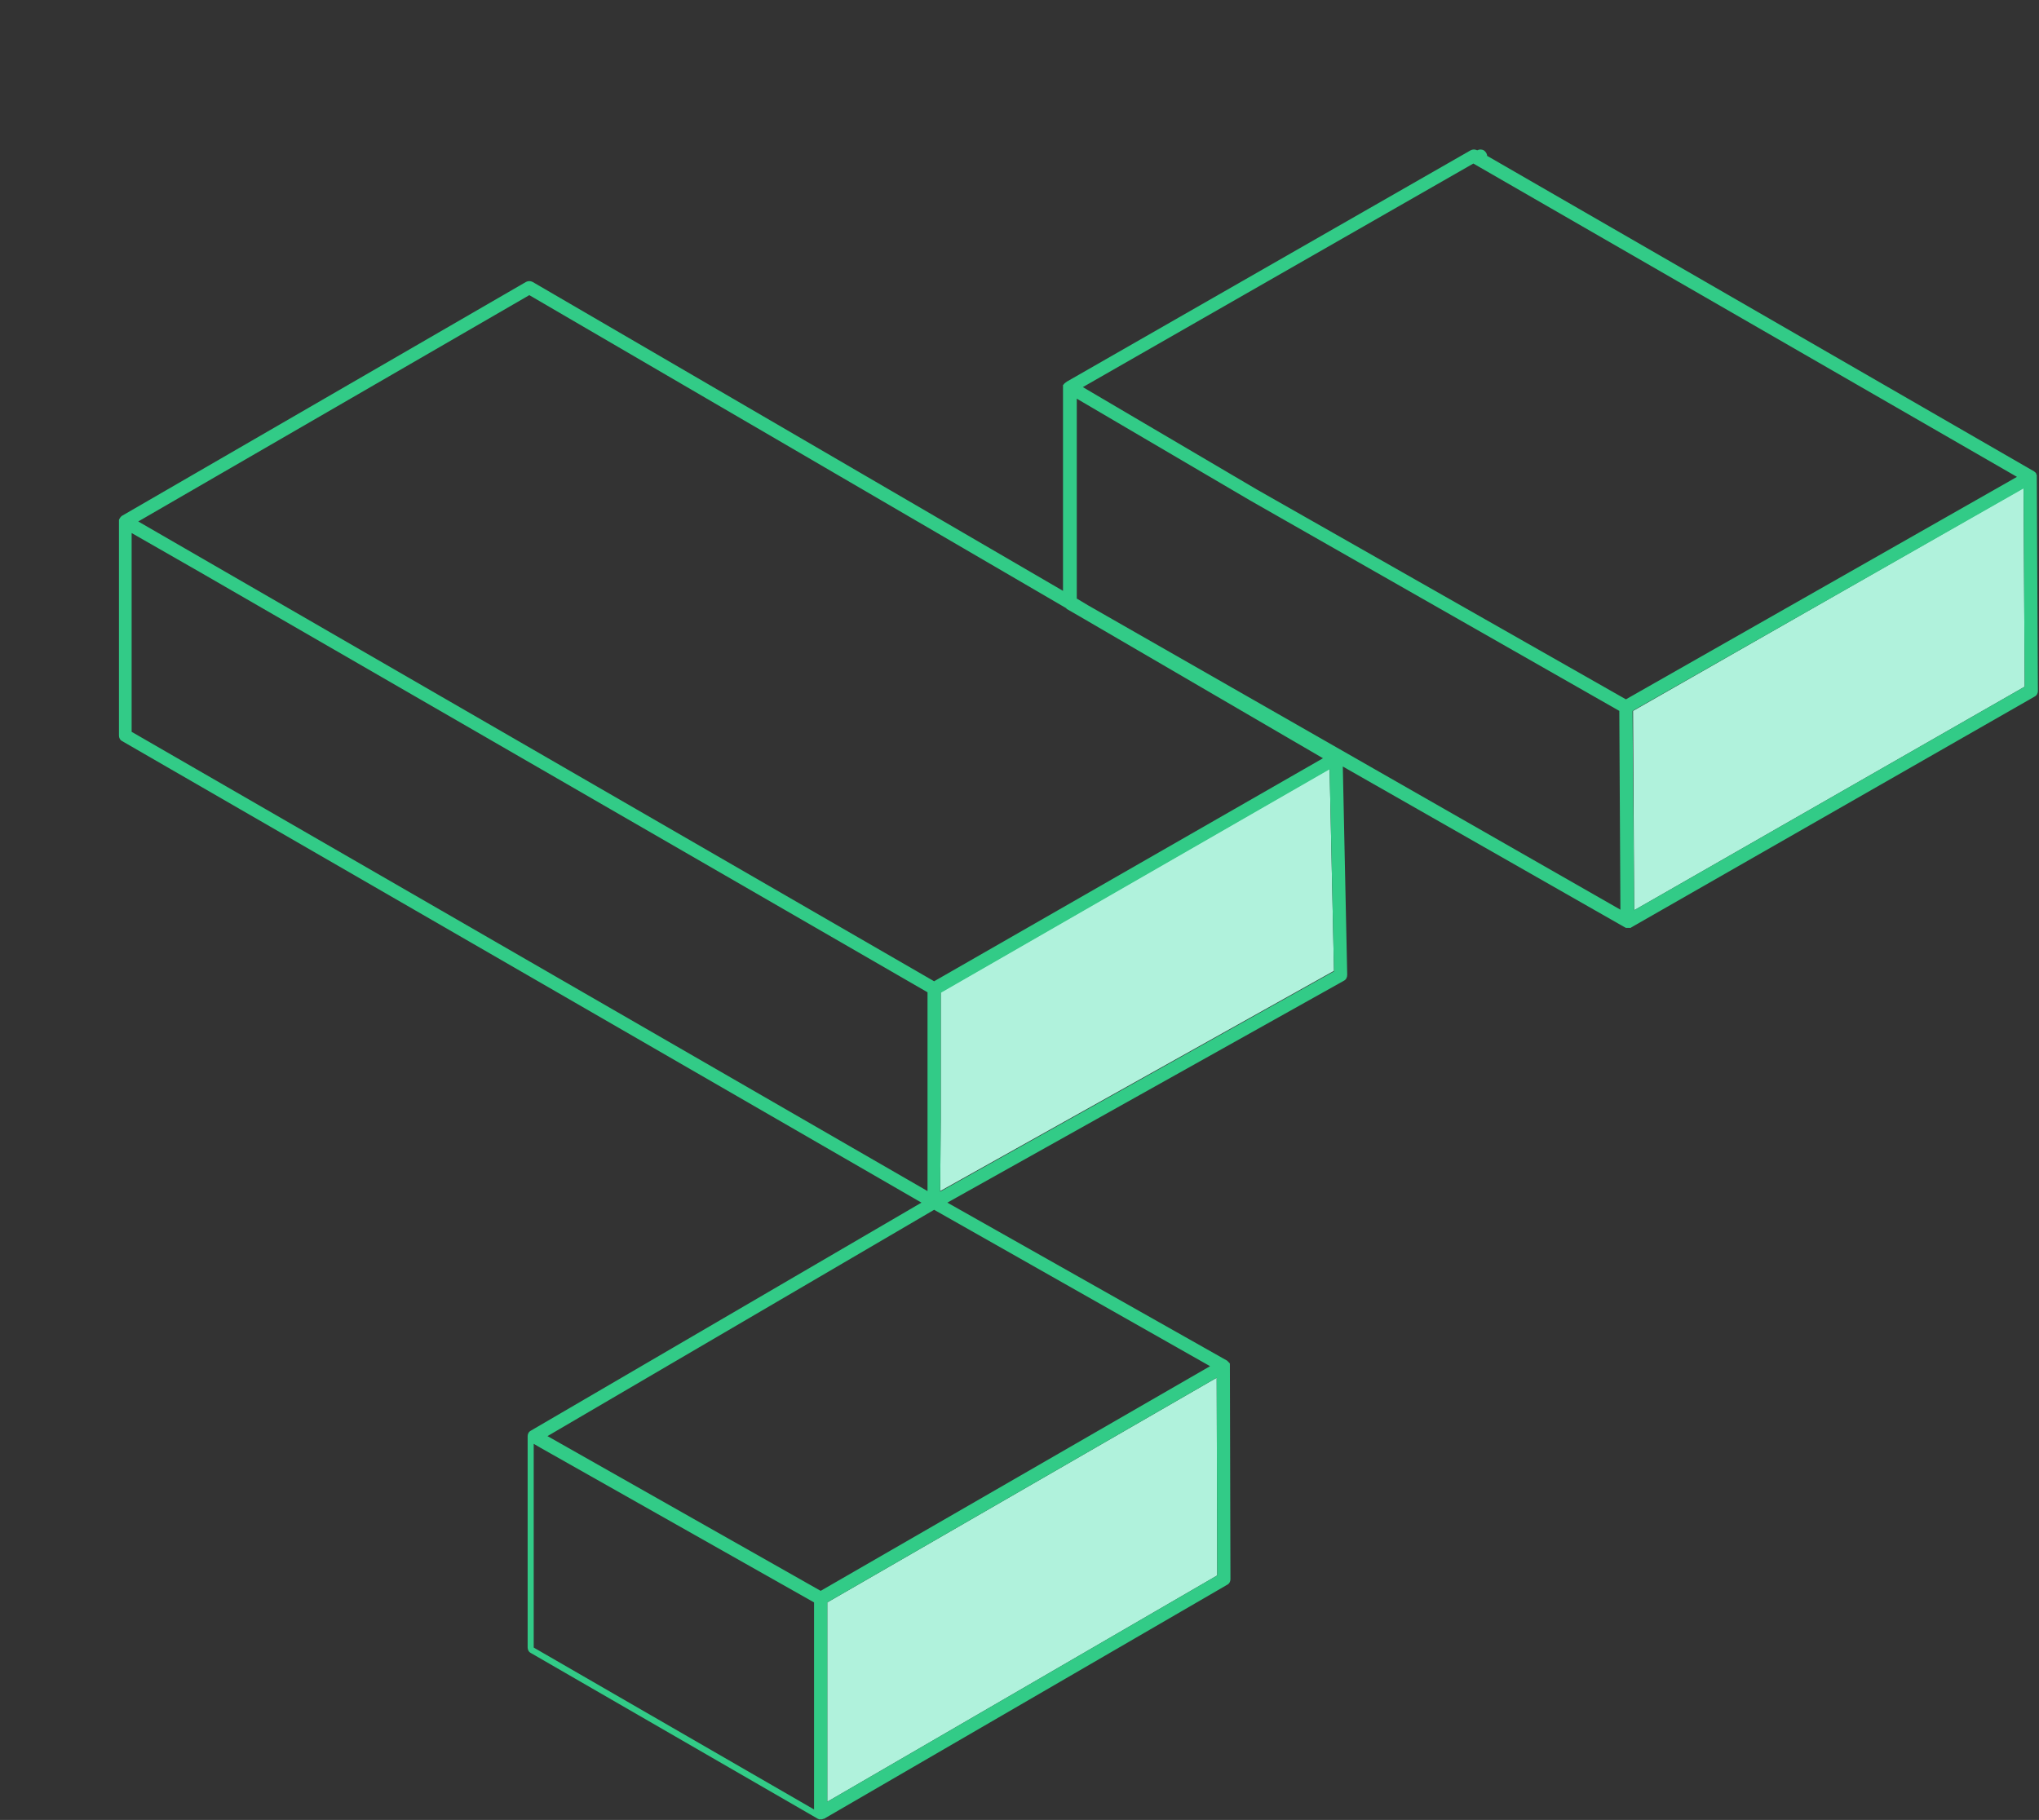 <?xml version="1.0" encoding="utf-8"?>
<!-- Generator: Adobe Illustrator 25.2.1, SVG Export Plug-In . SVG Version: 6.00 Build 0)  -->
<svg version="1.1" xmlns="http://www.w3.org/2000/svg" xmlns:xlink="http://www.w3.org/1999/xlink" x="0px" y="0px"
	 viewBox="0 0 370.2 330.5" enable-background="new 0 0 370.2 330.5" xml:space="preserve">
<rect x="0" y="0" width="370.2" height="330.5" fill="#333333" stroke="none"/>
<g id="Grid" display="none" opacity="0.25">
	<g display="inline">
		<defs>
			<rect id="SVGID_1_" x="-212.7" y="-76.8" width="799" height="800"/>
		</defs>
		<clipPath id="SVGID_2_">
			<use xlink:href="#SVGID_1_"  overflow="visible"/>
		</clipPath>
		<g clip-path="url(#SVGID_2_)">
			
				<line fill="none" stroke="#000000" stroke-width="0.25" stroke-miterlimit="10" x1="-1162.2" y1="-969.3" x2="-1162.2" y2="1614.7"/>
			
				<line fill="none" stroke="#000000" stroke-width="0.25" stroke-miterlimit="10" x1="-1112.2" y1="-969.3" x2="-1112.2" y2="1614.7"/>
			
				<line fill="none" stroke="#000000" stroke-width="0.25" stroke-miterlimit="10" x1="-1062.2" y1="-969.3" x2="-1062.2" y2="1614.7"/>
			
				<line fill="none" stroke="#000000" stroke-width="0.25" stroke-miterlimit="10" x1="-1012.2" y1="-969.3" x2="-1012.2" y2="1614.7"/>
			
				<line fill="none" stroke="#000000" stroke-width="0.25" stroke-miterlimit="10" x1="-962.2" y1="-969.3" x2="-962.2" y2="1614.7"/>
			
				<line fill="none" stroke="#000000" stroke-width="0.25" stroke-miterlimit="10" x1="-912.2" y1="-969.3" x2="-912.2" y2="1614.7"/>
			
				<line fill="none" stroke="#000000" stroke-width="0.25" stroke-miterlimit="10" x1="-862.2" y1="-969.3" x2="-862.2" y2="1614.7"/>
			
				<line fill="none" stroke="#000000" stroke-width="0.25" stroke-miterlimit="10" x1="-812.2" y1="-969.3" x2="-812.2" y2="1614.7"/>
			
				<line fill="none" stroke="#000000" stroke-width="0.25" stroke-miterlimit="10" x1="-762.2" y1="-969.3" x2="-762.2" y2="1614.7"/>
			
				<line fill="none" stroke="#000000" stroke-width="0.25" stroke-miterlimit="10" x1="-712.2" y1="-969.3" x2="-712.2" y2="1614.7"/>
			
				<line fill="none" stroke="#000000" stroke-width="0.25" stroke-miterlimit="10" x1="-662.2" y1="-969.3" x2="-662.2" y2="1614.7"/>
			
				<line fill="none" stroke="#000000" stroke-width="0.25" stroke-miterlimit="10" x1="-612.2" y1="-969.3" x2="-612.2" y2="1614.7"/>
			
				<line fill="none" stroke="#000000" stroke-width="0.25" stroke-miterlimit="10" x1="-562.2" y1="-969.3" x2="-562.2" y2="1614.7"/>
			
				<line fill="none" stroke="#000000" stroke-width="0.25" stroke-miterlimit="10" x1="-512.2" y1="-969.3" x2="-512.2" y2="1614.7"/>
			
				<line fill="none" stroke="#000000" stroke-width="0.25" stroke-miterlimit="10" x1="-462.2" y1="-969.3" x2="-462.2" y2="1614.7"/>
			
				<line fill="none" stroke="#000000" stroke-width="0.25" stroke-miterlimit="10" x1="-412.2" y1="-969.3" x2="-412.2" y2="1614.7"/>
			
				<line fill="none" stroke="#000000" stroke-width="0.25" stroke-miterlimit="10" x1="-362.2" y1="-969.3" x2="-362.2" y2="1614.7"/>
			
				<line fill="none" stroke="#000000" stroke-width="0.25" stroke-miterlimit="10" x1="-312.2" y1="-969.3" x2="-312.2" y2="1614.7"/>
			
				<line fill="none" stroke="#000000" stroke-width="0.25" stroke-miterlimit="10" x1="-262.2" y1="-969.3" x2="-262.2" y2="1614.7"/>
			
				<line fill="none" stroke="#000000" stroke-width="0.25" stroke-miterlimit="10" x1="-212.2" y1="-969.3" x2="-212.2" y2="1614.7"/>
			
				<line fill="none" stroke="#000000" stroke-width="0.25" stroke-miterlimit="10" x1="-162.2" y1="-969.3" x2="-162.2" y2="1614.7"/>
			
				<line fill="none" stroke="#000000" stroke-width="0.25" stroke-miterlimit="10" x1="-112.2" y1="-969.3" x2="-112.2" y2="1614.7"/>
			<line fill="none" stroke="#000000" stroke-width="0.25" stroke-miterlimit="10" x1="-62.2" y1="-969.3" x2="-62.2" y2="1614.7"/>
			<line fill="none" stroke="#000000" stroke-width="0.25" stroke-miterlimit="10" x1="-12.2" y1="-969.3" x2="-12.2" y2="1614.7"/>
			<line fill="none" stroke="#000000" stroke-width="0.25" stroke-miterlimit="10" x1="37.8" y1="-969.3" x2="37.8" y2="1614.7"/>
			<line fill="none" stroke="#000000" stroke-width="0.25" stroke-miterlimit="10" x1="87.8" y1="-969.3" x2="87.8" y2="1614.7"/>
			<line fill="none" stroke="#000000" stroke-width="0.25" stroke-miterlimit="10" x1="137.8" y1="-969.3" x2="137.8" y2="1614.7"/>
			<line fill="none" stroke="#000000" stroke-width="0.25" stroke-miterlimit="10" x1="187.8" y1="-969.3" x2="187.8" y2="1614.7"/>
			<line fill="none" stroke="#000000" stroke-width="0.25" stroke-miterlimit="10" x1="237.8" y1="-969.3" x2="237.8" y2="1614.7"/>
			<line fill="none" stroke="#000000" stroke-width="0.25" stroke-miterlimit="10" x1="287.8" y1="-969.3" x2="287.8" y2="1614.7"/>
			<line fill="none" stroke="#000000" stroke-width="0.25" stroke-miterlimit="10" x1="337.8" y1="-969.3" x2="337.8" y2="1614.7"/>
			<line fill="none" stroke="#000000" stroke-width="0.25" stroke-miterlimit="10" x1="387.8" y1="-969.3" x2="387.8" y2="1614.7"/>
			<line fill="none" stroke="#000000" stroke-width="0.25" stroke-miterlimit="10" x1="437.8" y1="-969.3" x2="437.8" y2="1614.7"/>
			<line fill="none" stroke="#000000" stroke-width="0.25" stroke-miterlimit="10" x1="487.8" y1="-969.3" x2="487.8" y2="1614.7"/>
			<line fill="none" stroke="#000000" stroke-width="0.25" stroke-miterlimit="10" x1="537.8" y1="-969.3" x2="537.8" y2="1614.7"/>
			<line fill="none" stroke="#000000" stroke-width="0.25" stroke-miterlimit="10" x1="587.8" y1="-969.3" x2="587.8" y2="1614.7"/>
			<line fill="none" stroke="#000000" stroke-width="0.25" stroke-miterlimit="10" x1="637.8" y1="-969.3" x2="637.8" y2="1614.7"/>
			<line fill="none" stroke="#000000" stroke-width="0.25" stroke-miterlimit="10" x1="687.8" y1="-969.3" x2="687.8" y2="1614.7"/>
			<line fill="none" stroke="#000000" stroke-width="0.25" stroke-miterlimit="10" x1="737.8" y1="-969.3" x2="737.8" y2="1614.7"/>
			<line fill="none" stroke="#000000" stroke-width="0.25" stroke-miterlimit="10" x1="787.8" y1="-969.3" x2="787.8" y2="1614.7"/>
			<line fill="none" stroke="#000000" stroke-width="0.25" stroke-miterlimit="10" x1="837.8" y1="-969.3" x2="837.8" y2="1614.7"/>
			<line fill="none" stroke="#000000" stroke-width="0.25" stroke-miterlimit="10" x1="887.8" y1="-969.3" x2="887.8" y2="1614.7"/>
			<line fill="none" stroke="#000000" stroke-width="0.25" stroke-miterlimit="10" x1="937.8" y1="-969.3" x2="937.8" y2="1614.7"/>
			<line fill="none" stroke="#000000" stroke-width="0.25" stroke-miterlimit="10" x1="987.8" y1="-969.3" x2="987.8" y2="1614.7"/>
			
				<line fill="none" stroke="#000000" stroke-width="0.25" stroke-miterlimit="10" x1="1037.8" y1="-969.3" x2="1037.8" y2="1614.7"/>
			
				<line fill="none" stroke="#000000" stroke-width="0.25" stroke-miterlimit="10" x1="1087.8" y1="-969.3" x2="1087.8" y2="1614.7"/>
			
				<line fill="none" stroke="#000000" stroke-width="0.25" stroke-miterlimit="10" x1="1137.8" y1="-969.3" x2="1137.8" y2="1614.7"/>
			
				<line fill="none" stroke="#000000" stroke-width="0.25" stroke-miterlimit="10" x1="1187.8" y1="-969.3" x2="1187.8" y2="1614.7"/>
			
				<line fill="none" stroke="#000000" stroke-width="0.25" stroke-miterlimit="10" x1="1237.8" y1="-969.3" x2="1237.8" y2="1614.7"/>
			
				<line fill="none" stroke="#000000" stroke-width="0.25" stroke-miterlimit="10" x1="1287.8" y1="-969.3" x2="1287.8" y2="1614.7"/>
			
				<line fill="none" stroke="#000000" stroke-width="0.25" stroke-miterlimit="10" x1="1337.8" y1="-969.3" x2="1337.8" y2="1614.7"/>
			
				<line fill="none" stroke="#000000" stroke-width="0.25" stroke-miterlimit="10" x1="1387.8" y1="-969.3" x2="1387.8" y2="1614.7"/>
			
				<line fill="none" stroke="#000000" stroke-width="0.25" stroke-miterlimit="10" x1="1437.8" y1="-969.3" x2="1437.8" y2="1614.7"/>
			
				<line fill="none" stroke="#000000" stroke-width="0.25" stroke-miterlimit="10" x1="1487.8" y1="-969.3" x2="1487.8" y2="1614.7"/>
			
				<line fill="none" stroke="#000000" stroke-width="0.25" stroke-miterlimit="10" x1="1537.8" y1="-969.3" x2="1537.8" y2="1614.7"/>
		</g>
		<g clip-path="url(#SVGID_2_)">
			
				<line fill="none" stroke="#000000" stroke-width="0.25" stroke-miterlimit="10" x1="-1606.1" y1="845.8" x2="631.7" y2="2137.8"/>
			
				<line fill="none" stroke="#000000" stroke-width="0.25" stroke-miterlimit="10" x1="-1581.1" y1="802.5" x2="656.7" y2="2094.5"/>
			
				<line fill="none" stroke="#000000" stroke-width="0.25" stroke-miterlimit="10" x1="-1556.1" y1="759.2" x2="681.7" y2="2051.2"/>
			
				<line fill="none" stroke="#000000" stroke-width="0.25" stroke-miterlimit="10" x1="-1531.1" y1="715.9" x2="706.7" y2="2007.9"/>
			
				<line fill="none" stroke="#000000" stroke-width="0.25" stroke-miterlimit="10" x1="-1506.1" y1="672.6" x2="731.7" y2="1964.6"/>
			
				<line fill="none" stroke="#000000" stroke-width="0.25" stroke-miterlimit="10" x1="-1481.1" y1="629.3" x2="756.7" y2="1921.3"/>
			<line fill="none" stroke="#000000" stroke-width="0.25" stroke-miterlimit="10" x1="-1456.1" y1="586" x2="781.7" y2="1878"/>
			
				<line fill="none" stroke="#000000" stroke-width="0.25" stroke-miterlimit="10" x1="-1431.1" y1="542.7" x2="806.7" y2="1834.7"/>
			
				<line fill="none" stroke="#000000" stroke-width="0.25" stroke-miterlimit="10" x1="-1406.1" y1="499.4" x2="831.7" y2="1791.4"/>
			
				<line fill="none" stroke="#000000" stroke-width="0.25" stroke-miterlimit="10" x1="-1381.1" y1="456.1" x2="856.7" y2="1748.1"/>
			
				<line fill="none" stroke="#000000" stroke-width="0.25" stroke-miterlimit="10" x1="-1356.1" y1="412.8" x2="881.7" y2="1704.8"/>
			
				<line fill="none" stroke="#000000" stroke-width="0.25" stroke-miterlimit="10" x1="-1331.1" y1="369.5" x2="906.7" y2="1661.5"/>
			
				<line fill="none" stroke="#000000" stroke-width="0.25" stroke-miterlimit="10" x1="-1306.1" y1="326.2" x2="931.7" y2="1618.2"/>
			
				<line fill="none" stroke="#000000" stroke-width="0.25" stroke-miterlimit="10" x1="-1281.1" y1="282.9" x2="956.7" y2="1574.9"/>
			
				<line fill="none" stroke="#000000" stroke-width="0.25" stroke-miterlimit="10" x1="-1256.1" y1="239.6" x2="981.7" y2="1531.6"/>
			
				<line fill="none" stroke="#000000" stroke-width="0.25" stroke-miterlimit="10" x1="-1231.1" y1="196.3" x2="1006.7" y2="1488.3"/>
			<line fill="none" stroke="#000000" stroke-width="0.25" stroke-miterlimit="10" x1="-1206.1" y1="153" x2="1031.7" y2="1445"/>
			
				<line fill="none" stroke="#000000" stroke-width="0.25" stroke-miterlimit="10" x1="-1181.1" y1="109.7" x2="1056.7" y2="1401.7"/>
			
				<line fill="none" stroke="#000000" stroke-width="0.25" stroke-miterlimit="10" x1="-1156.1" y1="66.4" x2="1081.7" y2="1358.4"/>
			
				<line fill="none" stroke="#000000" stroke-width="0.25" stroke-miterlimit="10" x1="-1131.1" y1="23.1" x2="1106.7" y2="1315.1"/>
			
				<line fill="none" stroke="#000000" stroke-width="0.25" stroke-miterlimit="10" x1="-1106.1" y1="-20.2" x2="1131.7" y2="1271.8"/>
			
				<line fill="none" stroke="#000000" stroke-width="0.25" stroke-miterlimit="10" x1="-1081.1" y1="-63.5" x2="1156.7" y2="1228.5"/>
			
				<line fill="none" stroke="#000000" stroke-width="0.25" stroke-miterlimit="10" x1="-1056.1" y1="-106.8" x2="1181.7" y2="1185.2"/>
			
				<line fill="none" stroke="#000000" stroke-width="0.25" stroke-miterlimit="10" x1="-1031.1" y1="-150.1" x2="1206.7" y2="1141.9"/>
			
				<line fill="none" stroke="#000000" stroke-width="0.25" stroke-miterlimit="10" x1="-1006.1" y1="-193.4" x2="1231.7" y2="1098.6"/>
			
				<line fill="none" stroke="#000000" stroke-width="0.25" stroke-miterlimit="10" x1="-981.1" y1="-236.7" x2="1256.7" y2="1055.3"/>
			<line fill="none" stroke="#000000" stroke-width="0.25" stroke-miterlimit="10" x1="-956.1" y1="-280" x2="1281.7" y2="1012"/>
			
				<line fill="none" stroke="#000000" stroke-width="0.25" stroke-miterlimit="10" x1="-931.1" y1="-323.3" x2="1306.7" y2="968.7"/>
			
				<line fill="none" stroke="#000000" stroke-width="0.25" stroke-miterlimit="10" x1="-906.1" y1="-366.6" x2="1331.7" y2="925.4"/>
			
				<line fill="none" stroke="#000000" stroke-width="0.25" stroke-miterlimit="10" x1="-881.1" y1="-409.9" x2="1356.7" y2="882.1"/>
			
				<line fill="none" stroke="#000000" stroke-width="0.25" stroke-miterlimit="10" x1="-856.1" y1="-453.2" x2="1381.7" y2="838.8"/>
			
				<line fill="none" stroke="#000000" stroke-width="0.25" stroke-miterlimit="10" x1="-831.1" y1="-496.5" x2="1406.7" y2="795.5"/>
			
				<line fill="none" stroke="#000000" stroke-width="0.25" stroke-miterlimit="10" x1="-806.1" y1="-539.8" x2="1431.7" y2="752.2"/>
			
				<line fill="none" stroke="#000000" stroke-width="0.25" stroke-miterlimit="10" x1="-781.1" y1="-583.1" x2="1456.7" y2="708.9"/>
			
				<line fill="none" stroke="#000000" stroke-width="0.25" stroke-miterlimit="10" x1="-756.1" y1="-626.4" x2="1481.7" y2="665.6"/>
			
				<line fill="none" stroke="#000000" stroke-width="0.25" stroke-miterlimit="10" x1="-731.1" y1="-669.7" x2="1506.7" y2="622.3"/>
			<line fill="none" stroke="#000000" stroke-width="0.25" stroke-miterlimit="10" x1="-706.1" y1="-713" x2="1531.7" y2="579"/>
			
				<line fill="none" stroke="#000000" stroke-width="0.25" stroke-miterlimit="10" x1="-681.1" y1="-756.4" x2="1556.7" y2="535.6"/>
			
				<line fill="none" stroke="#000000" stroke-width="0.25" stroke-miterlimit="10" x1="-656.1" y1="-799.7" x2="1581.7" y2="492.3"/>
			<line fill="none" stroke="#000000" stroke-width="0.25" stroke-miterlimit="10" x1="-631.1" y1="-843" x2="1606.7" y2="449"/>
			
				<line fill="none" stroke="#000000" stroke-width="0.25" stroke-miterlimit="10" x1="-606.1" y1="-886.3" x2="1631.7" y2="405.7"/>
			
				<line fill="none" stroke="#000000" stroke-width="0.25" stroke-miterlimit="10" x1="-581.1" y1="-929.6" x2="1656.7" y2="362.4"/>
			
				<line fill="none" stroke="#000000" stroke-width="0.25" stroke-miterlimit="10" x1="-556.1" y1="-972.9" x2="1681.7" y2="319.1"/>
			
				<line fill="none" stroke="#000000" stroke-width="0.25" stroke-miterlimit="10" x1="-531.1" y1="-1016.2" x2="1706.7" y2="275.8"/>
			
				<line fill="none" stroke="#000000" stroke-width="0.25" stroke-miterlimit="10" x1="-506.1" y1="-1059.5" x2="1731.7" y2="232.5"/>
			
				<line fill="none" stroke="#000000" stroke-width="0.25" stroke-miterlimit="10" x1="-481.1" y1="-1102.8" x2="1756.7" y2="189.2"/>
			
				<line fill="none" stroke="#000000" stroke-width="0.25" stroke-miterlimit="10" x1="-456.1" y1="-1146.1" x2="1781.7" y2="145.9"/>
			
				<line fill="none" stroke="#000000" stroke-width="0.25" stroke-miterlimit="10" x1="-431.1" y1="-1189.4" x2="1806.7" y2="102.6"/>
			
				<line fill="none" stroke="#000000" stroke-width="0.25" stroke-miterlimit="10" x1="-406.1" y1="-1232.7" x2="1831.7" y2="59.3"/>
			<line fill="none" stroke="#000000" stroke-width="0.25" stroke-miterlimit="10" x1="-381.1" y1="-1276" x2="1856.7" y2="16"/>
			
				<line fill="none" stroke="#000000" stroke-width="0.25" stroke-miterlimit="10" x1="-356.1" y1="-1319.3" x2="1881.7" y2="-27.3"/>
			
				<line fill="none" stroke="#000000" stroke-width="0.25" stroke-miterlimit="10" x1="-331.1" y1="-1362.6" x2="1906.7" y2="-70.6"/>
			
				<line fill="none" stroke="#000000" stroke-width="0.25" stroke-miterlimit="10" x1="-306.1" y1="-1405.9" x2="1931.7" y2="-113.9"/>
			
				<line fill="none" stroke="#000000" stroke-width="0.25" stroke-miterlimit="10" x1="-281.1" y1="-1449.2" x2="1956.7" y2="-157.2"/>
			
				<line fill="none" stroke="#000000" stroke-width="0.25" stroke-miterlimit="10" x1="-256.1" y1="-1492.5" x2="1981.7" y2="-200.5"/>
		</g>
		<g clip-path="url(#SVGID_2_)">
			
				<line fill="none" stroke="#000000" stroke-width="0.25" stroke-miterlimit="10" x1="1981.7" y1="845.8" x2="-256.1" y2="2137.8"/>
			
				<line fill="none" stroke="#000000" stroke-width="0.25" stroke-miterlimit="10" x1="1956.7" y1="802.5" x2="-281.1" y2="2094.5"/>
			
				<line fill="none" stroke="#000000" stroke-width="0.25" stroke-miterlimit="10" x1="1931.7" y1="759.2" x2="-306.1" y2="2051.2"/>
			
				<line fill="none" stroke="#000000" stroke-width="0.25" stroke-miterlimit="10" x1="1906.7" y1="715.9" x2="-331.1" y2="2007.9"/>
			
				<line fill="none" stroke="#000000" stroke-width="0.25" stroke-miterlimit="10" x1="1881.7" y1="672.6" x2="-356.1" y2="1964.6"/>
			
				<line fill="none" stroke="#000000" stroke-width="0.25" stroke-miterlimit="10" x1="1856.7" y1="629.3" x2="-381.1" y2="1921.3"/>
			<line fill="none" stroke="#000000" stroke-width="0.25" stroke-miterlimit="10" x1="1831.7" y1="586" x2="-406.1" y2="1878"/>
			
				<line fill="none" stroke="#000000" stroke-width="0.25" stroke-miterlimit="10" x1="1806.7" y1="542.7" x2="-431.1" y2="1834.7"/>
			
				<line fill="none" stroke="#000000" stroke-width="0.25" stroke-miterlimit="10" x1="1781.7" y1="499.4" x2="-456.1" y2="1791.4"/>
			
				<line fill="none" stroke="#000000" stroke-width="0.25" stroke-miterlimit="10" x1="1756.7" y1="456.1" x2="-481.1" y2="1748.1"/>
			
				<line fill="none" stroke="#000000" stroke-width="0.25" stroke-miterlimit="10" x1="1731.7" y1="412.8" x2="-506.1" y2="1704.8"/>
			
				<line fill="none" stroke="#000000" stroke-width="0.25" stroke-miterlimit="10" x1="1706.7" y1="369.5" x2="-531.1" y2="1661.5"/>
			
				<line fill="none" stroke="#000000" stroke-width="0.25" stroke-miterlimit="10" x1="1681.7" y1="326.2" x2="-556.1" y2="1618.2"/>
			
				<line fill="none" stroke="#000000" stroke-width="0.25" stroke-miterlimit="10" x1="1656.7" y1="282.9" x2="-581.1" y2="1574.9"/>
			
				<line fill="none" stroke="#000000" stroke-width="0.25" stroke-miterlimit="10" x1="1631.7" y1="239.6" x2="-606.1" y2="1531.6"/>
			
				<line fill="none" stroke="#000000" stroke-width="0.25" stroke-miterlimit="10" x1="1606.7" y1="196.3" x2="-631.1" y2="1488.3"/>
			<line fill="none" stroke="#000000" stroke-width="0.25" stroke-miterlimit="10" x1="1581.7" y1="153" x2="-656.1" y2="1445"/>
			
				<line fill="none" stroke="#000000" stroke-width="0.25" stroke-miterlimit="10" x1="1556.7" y1="109.7" x2="-681.1" y2="1401.7"/>
			<line fill="none" stroke="#000000" stroke-width="0.25" stroke-miterlimit="10" x1="1531.7" y1="66.4" x2="-706.1" y2="1358.4"/>
			<line fill="none" stroke="#000000" stroke-width="0.25" stroke-miterlimit="10" x1="1506.7" y1="23.1" x2="-731.1" y2="1315.1"/>
			
				<line fill="none" stroke="#000000" stroke-width="0.25" stroke-miterlimit="10" x1="1481.7" y1="-20.2" x2="-756.1" y2="1271.8"/>
			
				<line fill="none" stroke="#000000" stroke-width="0.25" stroke-miterlimit="10" x1="1456.7" y1="-63.5" x2="-781.1" y2="1228.5"/>
			
				<line fill="none" stroke="#000000" stroke-width="0.25" stroke-miterlimit="10" x1="1431.7" y1="-106.8" x2="-806.1" y2="1185.2"/>
			
				<line fill="none" stroke="#000000" stroke-width="0.25" stroke-miterlimit="10" x1="1406.7" y1="-150.1" x2="-831.1" y2="1141.9"/>
			
				<line fill="none" stroke="#000000" stroke-width="0.25" stroke-miterlimit="10" x1="1381.7" y1="-193.4" x2="-856.1" y2="1098.6"/>
			
				<line fill="none" stroke="#000000" stroke-width="0.25" stroke-miterlimit="10" x1="1356.7" y1="-236.7" x2="-881.1" y2="1055.3"/>
			<line fill="none" stroke="#000000" stroke-width="0.25" stroke-miterlimit="10" x1="1331.7" y1="-280" x2="-906.1" y2="1012"/>
			
				<line fill="none" stroke="#000000" stroke-width="0.25" stroke-miterlimit="10" x1="1306.7" y1="-323.3" x2="-931.1" y2="968.7"/>
			
				<line fill="none" stroke="#000000" stroke-width="0.25" stroke-miterlimit="10" x1="1281.7" y1="-366.6" x2="-956.1" y2="925.4"/>
			
				<line fill="none" stroke="#000000" stroke-width="0.25" stroke-miterlimit="10" x1="1256.7" y1="-409.9" x2="-981.1" y2="882.1"/>
			
				<line fill="none" stroke="#000000" stroke-width="0.25" stroke-miterlimit="10" x1="1231.7" y1="-453.2" x2="-1006.1" y2="838.8"/>
			
				<line fill="none" stroke="#000000" stroke-width="0.25" stroke-miterlimit="10" x1="1206.7" y1="-496.5" x2="-1031.1" y2="795.5"/>
			
				<line fill="none" stroke="#000000" stroke-width="0.25" stroke-miterlimit="10" x1="1181.7" y1="-539.8" x2="-1056.1" y2="752.2"/>
			
				<line fill="none" stroke="#000000" stroke-width="0.25" stroke-miterlimit="10" x1="1156.7" y1="-583.1" x2="-1081.1" y2="708.9"/>
			
				<line fill="none" stroke="#000000" stroke-width="0.25" stroke-miterlimit="10" x1="1131.7" y1="-626.4" x2="-1106.1" y2="665.6"/>
			
				<line fill="none" stroke="#000000" stroke-width="0.25" stroke-miterlimit="10" x1="1106.7" y1="-669.7" x2="-1131.1" y2="622.3"/>
			<line fill="none" stroke="#000000" stroke-width="0.25" stroke-miterlimit="10" x1="1081.7" y1="-713" x2="-1156.1" y2="579"/>
			
				<line fill="none" stroke="#000000" stroke-width="0.25" stroke-miterlimit="10" x1="1056.7" y1="-756.4" x2="-1181.1" y2="535.6"/>
			
				<line fill="none" stroke="#000000" stroke-width="0.25" stroke-miterlimit="10" x1="1031.7" y1="-799.7" x2="-1206.1" y2="492.3"/>
			<line fill="none" stroke="#000000" stroke-width="0.25" stroke-miterlimit="10" x1="1006.7" y1="-843" x2="-1231.1" y2="449"/>
			
				<line fill="none" stroke="#000000" stroke-width="0.25" stroke-miterlimit="10" x1="981.7" y1="-886.3" x2="-1256.1" y2="405.7"/>
			
				<line fill="none" stroke="#000000" stroke-width="0.25" stroke-miterlimit="10" x1="956.7" y1="-929.6" x2="-1281.1" y2="362.4"/>
			
				<line fill="none" stroke="#000000" stroke-width="0.25" stroke-miterlimit="10" x1="931.7" y1="-972.9" x2="-1306.1" y2="319.1"/>
			
				<line fill="none" stroke="#000000" stroke-width="0.25" stroke-miterlimit="10" x1="906.7" y1="-1016.2" x2="-1331.1" y2="275.8"/>
			
				<line fill="none" stroke="#000000" stroke-width="0.25" stroke-miterlimit="10" x1="881.7" y1="-1059.5" x2="-1356.1" y2="232.5"/>
			
				<line fill="none" stroke="#000000" stroke-width="0.25" stroke-miterlimit="10" x1="856.7" y1="-1102.8" x2="-1381.1" y2="189.2"/>
			
				<line fill="none" stroke="#000000" stroke-width="0.25" stroke-miterlimit="10" x1="831.7" y1="-1146.1" x2="-1406.1" y2="145.9"/>
			
				<line fill="none" stroke="#000000" stroke-width="0.25" stroke-miterlimit="10" x1="806.7" y1="-1189.4" x2="-1431.1" y2="102.6"/>
			
				<line fill="none" stroke="#000000" stroke-width="0.25" stroke-miterlimit="10" x1="781.7" y1="-1232.7" x2="-1456.1" y2="59.3"/>
			<line fill="none" stroke="#000000" stroke-width="0.25" stroke-miterlimit="10" x1="756.7" y1="-1276" x2="-1481.1" y2="16"/>
			
				<line fill="none" stroke="#000000" stroke-width="0.25" stroke-miterlimit="10" x1="731.7" y1="-1319.3" x2="-1506.1" y2="-27.3"/>
			
				<line fill="none" stroke="#000000" stroke-width="0.25" stroke-miterlimit="10" x1="706.7" y1="-1362.6" x2="-1531.1" y2="-70.6"/>
			
				<line fill="none" stroke="#000000" stroke-width="0.25" stroke-miterlimit="10" x1="681.7" y1="-1405.9" x2="-1556.1" y2="-113.9"/>
			
				<line fill="none" stroke="#000000" stroke-width="0.25" stroke-miterlimit="10" x1="656.7" y1="-1449.2" x2="-1581.1" y2="-157.2"/>
			
				<line fill="none" stroke="#000000" stroke-width="0.25" stroke-miterlimit="10" x1="631.7" y1="-1492.5" x2="-1606.1" y2="-200.5"/>
		</g>
	</g>
</g>
<g id="Future-Proof_-_BASE" display="none">
	<polyline fill="none" stroke="#32CB87" stroke-width="10" stroke-miterlimit="10" points="261.2,440.8 261.2,495.2 158.7,553.6 
		-47.3,434.5 -47.3,380.1 	"/>
	<line fill="none" stroke="#32CB87" stroke-width="10" stroke-miterlimit="10" x1="158.7" y1="499.2" x2="158.7" y2="553.6"/>
	<polygon fill="none" stroke="#32CB87" stroke-width="10" stroke-miterlimit="10" points="55.3,320.7 -47.3,380.1 158.7,499.2 
		261.2,440.8 	"/>
	<polyline fill="none" stroke="#32CB87" stroke-width="10" stroke-miterlimit="10" points="361.8,326.1 361.8,380.4 259.3,438.8 
		53.3,319.7 53.3,265.4 	"/>
	<line fill="none" stroke="#32CB87" stroke-width="10" stroke-miterlimit="10" x1="259.3" y1="384.5" x2="259.3" y2="438.8"/>
	<polygon fill="none" stroke="#32CB87" stroke-width="10" stroke-miterlimit="10" points="155.9,206 53.3,265.4 259.3,384.5 
		361.8,326.1 	"/>
	
		<polyline display="inline" fill="none" stroke="#32CB87" stroke-width="2" stroke-linejoin="round" stroke-miterlimit="10" points="
		295.5,167.3 295.5,167.3 295.5,167.3 	"/>
	<path display="inline" fill="none" stroke="#32CB87" stroke-width="2" stroke-linejoin="round" stroke-miterlimit="10" d="
		M148.1,82.1"/>
	
		<line display="inline" fill="none" stroke="#32CB87" stroke-width="2" stroke-linejoin="round" stroke-miterlimit="10" x1="295.5" y1="167.3" x2="295.5" y2="167.3"/>
	
		<polyline display="inline" fill="none" stroke="#32CB87" stroke-width="2" stroke-linejoin="round" stroke-miterlimit="10" points="
		222.1,248.1 222.1,248.1 222.1,248.1 	"/>
	<path display="inline" fill="none" stroke="#32CB87" stroke-width="2" stroke-linejoin="round" stroke-miterlimit="10" d="
		M74.6,162.8"/>
	
		<line display="inline" fill="none" stroke="#32CB87" stroke-width="2" stroke-linejoin="round" stroke-miterlimit="10" x1="222.1" y1="248.1" x2="222.1" y2="248.1"/>
	<g display="inline">
		<polygon fill="#B0F2DC" points="368.6,86.6 295.3,128.4 295.5,167.3 368.8,125.4 		"/>
		<polygon fill="#B0F2DC" points="222.1,248.1 295.3,206.5 295.5,167.3 222,209.4 		"/>
		<polygon fill="#B0F2DC" points="149,329.3 222.2,286.8 222.1,248.1 149,290.3 		"/>
	</g>
	
		<polyline display="inline" fill="none" stroke="#32CB87" stroke-width="2" stroke-linejoin="round" stroke-miterlimit="10" points="
		149,329.3 149,329.3 149,329.3 	"/>
	<path display="inline" fill="none" stroke="#32CB87" stroke-width="2" stroke-linejoin="round" stroke-miterlimit="10" d="
		M1.2,243.9"/>
	<path display="inline" fill="#32CB87" d="M369.8,86.6c0-0.1,0-0.1,0-0.2c0,0,0-0.1,0-0.1c0-0.1,0-0.1-0.1-0.2c0,0,0-0.1,0-0.1
		c0-0.1-0.1-0.2-0.2-0.2c0,0,0,0,0,0c-0.1-0.1-0.2-0.1-0.2-0.2c0,0,0,0,0,0L221.8,0.2c-0.4-0.2-0.8-0.2-1.2,0l-73.3,42.4
		c0,0,0,0,0,0c-0.1,0-0.1,0.1-0.2,0.2c0,0,0,0,0,0c-0.1,0.1-0.1,0.1-0.1,0.2c0,0,0,0,0,0.1c0,0.1-0.1,0.1-0.1,0.2c0,0,0,0.1,0,0.1
		c0,0.1,0,0.1,0,0.2c0,0,0,0.1,0,0.1c0,0,0,0,0,0s0,0,0,0l0.1,37.7L74,123.2c0,0,0,0,0,0c0,0,0,0,0,0c0,0-0.1,0.1-0.1,0.1
		c0,0-0.1,0.1-0.1,0.1c0,0-0.1,0.1-0.1,0.1c0,0-0.1,0.1-0.1,0.1c0,0,0,0.1-0.1,0.1c0,0,0,0.1-0.1,0.1c0,0.1,0,0.1,0,0.2
		c0,0,0,0.1,0,0.1c0,0,0,0,0,0s0,0,0,0v38L0.6,204.3c0,0,0,0,0,0c0,0,0,0,0,0c-0.1,0-0.2,0.1-0.2,0.2c0,0,0,0,0,0
		c-0.1,0.1-0.1,0.1-0.2,0.2c0,0,0,0,0,0c0,0,0,0.1-0.1,0.1c0,0,0,0.1-0.1,0.1c0,0,0,0.1,0,0.1c0,0.1,0,0.1,0,0.2c0,0,0,0,0,0
		s0,0,0,0l0.1,38.6c0,0.4,0.2,0.8,0.6,1l147.8,85.4c0.2,0.1,0.4,0.2,0.6,0.2s0.4-0.1,0.6-0.2c0.2-0.1,0.4-0.3,0.5-0.5l72.6-42.2
		c0.3-0.2,0.5-0.5,0.5-0.9l-0.1-37.9l72.8-41.4c0.4-0.2,0.6-0.6,0.6-1l0.3-38.5l72.7-41.6c0.4-0.2,0.6-0.6,0.6-1L369.8,86.6z
		 M367.6,124.7l-70.9,40.6l-0.3-36.2l71-40.4L367.6,124.7z M294.3,169.4l-0.2,36.4l-70.8,40.2l-0.1-35.9L294.3,169.4z M221.2,2.6
		l145,84l-65.5,37.3l-5.4,3.1l-54-31l-91-52.3L221.2,2.6z M294.1,129.1l0.3,36.1l-103-59.6l-42.1-24.3l-0.1-35.7L294.1,129.1z
		 M148,83.4l23,13.3l122.2,70.6L222,208L77,124.2L148,83.4z M75.8,126.3l76.8,44.4l68.2,39.4l0.1,30.6l0,5.3l-145.2-84V126.3z
		 M74.6,164.2l145.1,83.9L149,288.9L3.6,205.3L74.6,164.2z M2.4,243.2l0-35.9L147.8,291l0,36.2L2.4,243.2z M150.2,327.4l0-36.4
		l71-41l0.1,36.1L150.2,327.4z"/>
</g>
<g id="Adaptable">
	<polyline display="none" fill="none" stroke="#32CB87" stroke-width="10" stroke-miterlimit="10" points="261.2,440.8 261.2,495.2 
		158.7,553.6 -47.3,434.5 -47.3,380.1 	"/>
	
		<line display="none" fill="none" stroke="#32CB87" stroke-width="10" stroke-miterlimit="10" x1="158.7" y1="499.2" x2="158.7" y2="553.6"/>
	<polygon display="none" fill="none" stroke="#32CB87" stroke-width="10" stroke-miterlimit="10" points="55.3,320.7 -47.3,380.1 
		158.7,499.2 261.2,440.8 	"/>
	<polyline display="none" fill="none" stroke="#32CB87" stroke-width="10" stroke-miterlimit="10" points="361.8,326.1 361.8,380.4 
		259.3,438.8 53.3,319.7 53.3,265.4 	"/>
	
		<line display="none" fill="none" stroke="#32CB87" stroke-width="10" stroke-miterlimit="10" x1="259.3" y1="384.5" x2="259.3" y2="438.8"/>
	<polygon display="none" fill="none" stroke="#32CB87" stroke-width="10" stroke-miterlimit="10" points="155.9,206 53.3,265.4 
		259.3,384.5 361.8,326.1 	"/>
	
		<rect x="164.2" y="157.9" transform="matrix(0.867 -0.498 0.498 0.867 -51.414 123.041)" fill="#FFFFFF" width="81.4" height="0"/>
	<polygon fill="#FFFFFF" points="168.4,201.6 168.4,180.2 168.4,180.2 	"/>
	<polygon fill="#FFFFFF" points="168.4,180.2 36.3,103.9 168.4,180.2 	"/>
	<rect x="168.4" y="180.2" fill="#FFFFFF" width="0" height="0"/>
	<polygon fill="#FFFFFF" points="195.4,108.8 197.5,109.9 195.4,108.8 	"/>
	<g>
		<polygon fill="#B0F2DC" points="220.9,250.2 150.2,291 150.2,327.2 150.2,327.2 221,286.1 220.9,250.2 		"/>
		<polygon fill="#B0F2DC" points="170.8,180.2 170.8,203.3 170.7,216.3 242.2,176.3 241.4,139.6 		"/>
		<polygon fill="#B0F2DC" points="367.4,88.6 296.5,129.1 296.7,165.3 367.6,124.7 		"/>
	</g>
	<polygon fill="#FFFFFF" points="228.2,88.9 196.6,70.3 196.6,70.3 	"/>
	
		<rect x="289.9" y="106.8" transform="matrix(0.869 -0.495 0.495 0.869 -9.508 177.71)" fill="#FFFFFF" width="81.7" height="0"/>
	<path fill="#32CB87" d="M369.8,86.6c0-0.1,0-0.1,0-0.2c0,0,0-0.1,0-0.1c0-0.1-0.1-0.1-0.1-0.2c0,0,0-0.1,0-0.1
		c-0.1-0.2-0.3-0.3-0.4-0.4c0,0,0,0,0,0c0,0,0,0,0,0L270,28.3c0,0,0,0,0,0v0c0-0.4-0.3-0.8-0.6-1c-0.4-0.2-0.8-0.2-1.2,0
		c-0.4-0.2-0.8-0.2-1.2,0l-73.3,42c0,0,0,0,0,0c0,0,0,0,0,0h0c-0.1,0.1-0.3,0.2-0.4,0.3c0,0-0.1,0.1-0.1,0.1c0,0,0,0.1-0.1,0.1
		c0,0,0,0.1-0.1,0.1c0,0,0,0.1,0,0.1c0,0.1,0,0.1,0,0.2c0,0,0,0,0,0s0,0,0,0v37.1L96.7,51.2c-0.4-0.2-0.8-0.2-1.2,0L22.1,93.7
		c0,0-0.1,0.1-0.1,0.1c0,0-0.1,0.1-0.1,0.1c0,0,0,0,0,0c-0.1,0.1-0.2,0.3-0.3,0.5c0,0,0,0.1,0,0.1c0,0.1,0,0.1,0,0.2v0v38.9
		c0,0.4,0.2,0.8,0.6,1l145.1,83.8l-70.9,41.4c-0.4,0.2-0.6,0.6-0.6,1v38.4c0,0.4,0.2,0.8,0.6,1l52.1,30.1c0,0,0,0,0,0c0,0,0,0,0,0
		c0.1,0,0.2,0.1,0.2,0.1c0,0,0,0,0,0c0.1,0,0.2,0,0.3,0c0.2,0,0.3,0,0.5-0.1c0,0,0.1,0,0.1,0c0,0,0,0,0,0c0,0,0,0,0,0l73.2-42.5
		c0.4-0.2,0.6-0.6,0.6-1l-0.1-38.7c0,0,0,0,0,0c0,0,0,0,0,0c0,0,0-0.1,0-0.1c0-0.1,0-0.1,0-0.2c0,0,0-0.1,0-0.1c0-0.1,0-0.1-0.1-0.2
		c0,0-0.1-0.1-0.1-0.1c0,0-0.1-0.1-0.1-0.1c0,0-0.1-0.1-0.1-0.1c0,0-0.1-0.1-0.1-0.1c0,0,0,0,0,0c0,0,0,0,0,0L172,218.4l72-40.3
		c0.4-0.2,0.6-0.6,0.6-1.1l-0.8-37.8l51.2,29.2c0.1,0,0.1,0.1,0.2,0.1c0,0,0,0,0.1,0c0.1,0,0.2,0,0.3,0c0.1,0,0.2,0,0.3,0
		c0,0,0.1,0,0.1,0c0.1,0,0.1,0,0.2-0.1l0,0c0,0,0,0,0,0s0,0,0,0l73.2-41.9c0.4-0.2,0.6-0.6,0.6-1L369.8,86.6z M220.9,250.2l0.1,35.9
		l-70.8,41.1l0,0l0-36.2L220.9,250.2L220.9,250.2z M149,288.9l-49.6-28.1l70.2-41.1l50.1,28.4L149,288.9z M96.1,53.6l97.4,56.8
		c0,0,0.1,0,0.1,0.1l0,0l0.1,0.1c0,0,0,0,0,0l2.6,1.5l43.9,25.6l0,0l-70.6,40.5l0,0L25.1,94.7L96.1,53.6z M366.2,86.6L366.2,86.6
		l-71,40.4l0,0l-67-38.1l-31.6-18.6l0,0l70.9-40.6L366.2,86.6z M367.6,124.7l-70.9,40.6l-0.3-36.2l71-40.4L367.6,124.7z
		 M168.4,216.3L23.9,132.9V96.8l12.4,7.1l132.1,76.3l0,0v0l0,21.3L168.4,216.3z M170.8,203.3l0-23l70.6-40.6l0.8,36.7l-71.5,40
		L170.8,203.3z M197.5,109.9l-2-1.2v0V72.4L227,90.9l67,38.2l0.1,17.9l0.1,18.2L197.5,109.9z M96.9,299.2v-37l1.2,0.7l49.7,28.1
		l0,37.6L96.9,299.2z"/>
</g>
<g id="Upgradable" display="none">
	<polyline display="inline" fill="#B0F2DC" points="369.2,203 368.6,86.6 295.3,128.4 295.5,167.3 222,209.4 222.1,248.1 149,290.3 
		149,329.3 149,329.3 149,329.3 	"/>
	
		<polyline display="inline" fill="none" stroke="#32CB87" stroke-width="2" stroke-linejoin="round" stroke-miterlimit="10" points="
		295.8,244.7 295.8,244.7 295.8,244.8 	"/>
	<path display="inline" fill="none" stroke="#32CB87" stroke-width="2" stroke-linejoin="round" stroke-miterlimit="10" d="
		M148.4,159.3"/>
	
		<line display="inline" fill="none" stroke="#32CB87" stroke-width="2" stroke-linejoin="round" stroke-miterlimit="10" x1="295.8" y1="244.8" x2="295.8" y2="244.7"/>
	
		<polyline display="inline" fill="none" stroke="#32CB87" stroke-width="2" stroke-linejoin="round" stroke-miterlimit="10" points="
		295.8,205.8 295.8,205.8 295.8,205.8 	"/>
	<path display="inline" fill="none" stroke="#32CB87" stroke-width="2" stroke-linejoin="round" stroke-miterlimit="10" d="
		M148.4,120.4"/>
	
		<line display="inline" fill="none" stroke="#32CB87" stroke-width="2" stroke-linejoin="round" stroke-miterlimit="10" x1="295.8" y1="205.8" x2="295.8" y2="205.8"/>
	
		<polyline display="inline" fill="none" stroke="#32CB87" stroke-width="2" stroke-linejoin="round" stroke-miterlimit="10" points="
		222.2,286.8 222.2,286.8 222.2,286.8 	"/>
	<path display="inline" fill="none" stroke="#32CB87" stroke-width="2" stroke-linejoin="round" stroke-miterlimit="10" d="
		M74.8,201.2"/>
	
		<line display="inline" fill="none" stroke="#32CB87" stroke-width="2" stroke-linejoin="round" stroke-miterlimit="10" x1="222.2" y1="286.8" x2="222.2" y2="286.8"/>
	
		<polyline display="inline" fill="none" stroke="#32CB87" stroke-width="2" stroke-linejoin="round" stroke-miterlimit="10" points="
		295.5,167.3 295.5,167.3 295.5,167.3 	"/>
	<path display="inline" fill="none" stroke="#32CB87" stroke-width="2" stroke-linejoin="round" stroke-miterlimit="10" d="
		M148.1,82.1"/>
	
		<polyline display="inline" fill="none" stroke="#32CB87" stroke-width="2" stroke-linejoin="round" stroke-miterlimit="10" points="
		222.1,248.1 222.1,248.1 222.1,248.1 	"/>
	<path display="inline" fill="none" stroke="#32CB87" stroke-width="2" stroke-linejoin="round" stroke-miterlimit="10" d="
		M74.6,162.8"/>
	<path display="inline" fill="none" stroke="#32CB87" stroke-width="2" stroke-linejoin="round" stroke-miterlimit="10" d="
		M1.2,243.9"/>
	<path display="inline" fill="#32CB87" d="M370.2,164l-0.4-38.7c0,0,0,0,0,0l-0.2-38.1c0.1-0.2,0.2-0.4,0.2-0.6c0-0.4-0.2-0.8-0.6-1
		L221.8,0.2c-0.4-0.2-0.8-0.2-1.2,0l-73.3,42.4c0,0,0,0,0,0c-0.1,0-0.1,0.1-0.2,0.2c0,0,0,0,0,0c-0.1,0.1-0.1,0.1-0.1,0.2
		c0,0,0,0,0,0.1c0,0.1-0.1,0.1-0.1,0.2c0,0,0,0.1,0,0.1c0,0.1,0,0.1,0,0.2c0,0,0,0.1,0,0.1c0,0,0,0,0,0s0,0,0,0l0.1,37.7L74,123.2
		c0,0,0,0,0,0c0,0,0,0,0,0c0,0-0.1,0.1-0.1,0.1c0,0-0.1,0.1-0.1,0.1c0,0-0.1,0.1-0.1,0.1c0,0-0.1,0.1-0.1,0.1c0,0,0,0.1-0.1,0.1
		c0,0,0,0.1-0.1,0.1c0,0.1,0,0.1,0,0.2c0,0,0,0.1,0,0.1c0,0,0,0,0,0s0,0,0,0v38L0.6,204.3c0,0,0,0,0,0c0,0,0,0,0,0
		c-0.1,0-0.2,0.1-0.2,0.2c0,0,0,0,0,0c-0.1,0.1-0.1,0.1-0.2,0.2c0,0,0,0,0,0c0,0,0,0.1-0.1,0.1c0,0,0,0.1-0.1,0.1c0,0,0,0.1,0,0.1
		c0,0.1,0,0.1,0,0.2c0,0,0,0,0,0s0,0,0,0l0.1,38.6c0,0.4,0.2,0.8,0.6,1l147.8,85.4c0.2,0.1,0.4,0.2,0.6,0.2s0.4-0.1,0.6-0.2
		c0.2-0.1,0.4-0.3,0.5-0.5l72.6-42.2l73.3-41.9c0,0,0,0,0,0c0.1,0,0.2-0.1,0.3-0.1l73.3-41.8c0.3-0.2,0.5-0.5,0.5-0.9V164
		C370.2,164.1,370.2,164.1,370.2,164C370.2,164.1,370.2,164,370.2,164z M367.6,88.5l0.2,36.3l-71.1,40.7l-0.3-36.4L367.6,88.5z
		 M221.2,2.6l145,84l-71,40.4l-54-31l-91-52.3L221.2,2.6z M294.1,129.1l0.3,36.1l-103-59.6l-42.1-24.3l-0.1-35.7L294.1,129.1z
		 M294.3,205.5l-71,40.7l-0.1-36.2l71.4-40.8L294.3,205.5z M150.2,291l71-41l0.1,36.1l-71,41.3L150.2,291z M148,83.4l23,13.3
		l122.2,70.6L222,208L77,124.2L148,83.4z M75.8,126.3l76.8,44.4l68.2,39.4l0.1,35.9l-145.2-84V126.3z M74.6,164.2l145.1,83.9
		L149,288.9L3.6,205.3L74.6,164.2z M2.4,243.2l0-35.9L147.8,291l0,36.2L2.4,243.2z M294.5,244.3L223.2,285l-0.1-36.3c0,0,0,0,0,0
		c0,0,0,0,0,0l71.3-40.5V244.3z M296.6,167.9C296.6,167.9,296.6,167.9,296.6,167.9C296.6,167.9,296.6,167.9,296.6,167.9l71.3-40.8
		l0.3,36.4l-71.3,40.6L296.6,167.9z M368.2,202.4L296.8,243v-36.6l71.3-40.6V202.4z"/>
</g>
<g id="Composable" display="none">
	<polygon display="inline" fill="none" points="170.6,227.4 178.6,222.8 178.6,214.5 170.7,219.1 	"/>
	<polygon display="inline" fill="none" points="198.3,103.1 191.7,106.9 191.7,116.5 198.1,112.9 	"/>
	<polygon display="inline" fill="none" points="251.2,142.3 251.2,134 243.7,138.3 243.7,146.6 	"/>
	<polygon display="inline" fill="none" points="125,184.1 118.3,187.9 118.3,197.1 125,193.3 	"/>
	<g display="inline">
		<path fill="#B0F2DC" d="M198.9,73.6c0-0.1,0-0.1,0-0.2c0,0,0-0.1,0-0.1c0-0.1,0-0.1,0.1-0.2c0,0,0-0.1,0.1-0.1
			c0,0,0.1-0.1,0.1-0.1c0,0,0.1-0.1,0.1-0.1c0,0,0.1-0.1,0.1-0.1c0,0,0.1-0.1,0.1-0.1L262,37.2V28L191,68.4v36.1l7.3-4.2L198.9,73.6
			z"/>
		<path fill="#B0F2DC" d="M243.7,135.6l7.5-4.4V104v0c0-0.1,0-0.2,0-0.2c0,0,0-0.1,0-0.1c0-0.1,0.1-0.2,0.1-0.2c0,0,0,0,0-0.1
			c0-0.1,0.1-0.1,0.1-0.2c0,0,0.1,0,0.1-0.1c0,0,0.1-0.1,0.2-0.1c0,0,0,0,0,0c0,0,0,0,0,0l62.1-35.6v-9.6L243,98.3L243.7,135.6z"/>
		<polygon fill="#B0F2DC" points="367.4,88.6 296.5,129.1 296.7,165.3 367.6,124.7 		"/>
		<path fill="#B0F2DC" d="M116,189.2l-70.8,41.3l0.2,35.7l6.7-3.9l0.6-26.6c0,0,0-0.1,0-0.1c0-0.1,0-0.1,0-0.2c0,0,0-0.1,0.1-0.1
			c0,0,0-0.1,0.1-0.1c0,0,0.1-0.1,0.1-0.1c0,0,0.1-0.1,0.1-0.1c0,0,0.1-0.1,0.1-0.1c0,0,0.1-0.1,0.1-0.1l62.8-36.3V189.2z"/>
		<path fill="#B0F2DC" d="M168.3,220.4L119,248.1l-22,12.4v36.1l8.3-4.7v-26.2c0,0,0,0,0,0c0,0,0,0,0,0c0,0,0-0.1,0-0.1
			c0-0.1,0-0.1,0-0.2c0,0,0-0.1,0-0.1c0-0.1,0-0.1,0.1-0.2c0,0,0,0,0-0.1c0-0.1,0.1-0.1,0.1-0.2c0,0,0,0,0,0
			c0.1-0.1,0.2-0.1,0.2-0.2c0,0,0,0,0,0l62.4-35.8L168.3,220.4z"/>
		<polygon fill="#B0F2DC" points="150.2,291 150.2,327.2 221,286.1 220.9,250.2 		"/>
		<path fill="#B0F2DC" d="M125,154.5v-0.4c0-0.4,0.2-0.8,0.6-1c0.3-0.2,0.6-0.2,0.9-0.1l62.7-35.1v-9.3L118.3,149v36.1l6.7-3.8
			V154.5z"/>
		<path fill="#B0F2DC" d="M178.6,185L178.6,185c0-0.1,0-0.1,0-0.2c0,0,0-0.1,0-0.1c0-0.1,0.1-0.2,0.1-0.3c0,0,0,0,0,0
			c0-0.1,0.1-0.2,0.2-0.2c0,0,0.1-0.1,0.1-0.1c0,0,0.1-0.1,0.1-0.1c0,0,0,0,0,0c0,0,0,0,0,0l62.2-36l0-8.3l-70.6,40.5l0,21l0,15.1
			l7.8-4.5L178.6,185C178.6,185,178.6,185,178.6,185C178.6,185,178.6,185,178.6,185z"/>
		<polygon fill="#B0F2DC" points="288.2,172.8 223.8,209.1 223.3,246 294.8,204.8 294.4,169.3 		"/>
	</g>
	<path display="inline" fill="#32CB87" d="M369.8,86.6c0-0.1,0-0.1,0-0.2c0,0,0-0.1,0-0.1c0-0.1,0-0.1-0.1-0.2c0,0,0-0.1-0.1-0.1
		c-0.1-0.2-0.3-0.3-0.4-0.4c0,0,0,0,0,0l-42.8-24.7c-0.4-0.2-0.8-0.2-1.2,0l-9,5.1V55.7v0c0,0,0-0.1,0-0.1c0-0.1,0-0.1,0-0.2
		c0,0,0-0.1,0-0.1c0-0.1,0-0.1-0.1-0.2c0,0,0-0.1-0.1-0.1c0-0.1-0.1-0.1-0.1-0.2c0,0-0.1,0-0.1-0.1c-0.1,0-0.1-0.1-0.2-0.1l-41.2-24
		c-0.4-0.2-0.8-0.2-1.2,0l-9,5.1v-9.9v0c0,0,0-0.1,0-0.1c0-0.1,0-0.1,0-0.2c0,0,0-0.1-0.1-0.1c0-0.1,0-0.1-0.1-0.2
		c0-0.1-0.1-0.1-0.1-0.1c0,0,0-0.1-0.1-0.1c-0.1-0.1-0.1-0.1-0.2-0.2c0,0,0,0-0.1,0l0,0c0,0,0,0,0,0c0,0,0,0,0,0L221.8,0.2
		c-0.4-0.2-0.8-0.2-1.2,0l-73.3,42.4c0,0,0,0,0,0c0,0,0,0,0,0c-0.1,0-0.1,0.1-0.2,0.1c0,0-0.1,0-0.1,0.1c0,0-0.1,0.1-0.1,0.2
		c0,0,0,0.1-0.1,0.1c0,0.1-0.1,0.1-0.1,0.2c0,0,0,0,0,0.1c0,0.1,0,0.1,0,0.2c0,0,0,0.1,0,0.1c0,0,0,0,0,0c0,0,0,0,0,0l0.1,37.7
		l-73.2,42.6c0,0,0,0,0,0c0,0,0,0,0,0c-0.1,0-0.1,0.1-0.2,0.2c0,0,0,0,0,0c-0.1,0.1-0.1,0.2-0.2,0.2c0,0,0,0,0,0.1
		c0,0.1-0.1,0.1-0.1,0.2c0,0,0,0.1,0,0.1c0,0.1,0,0.1,0,0.2v0v37.5L0.6,204.3c0,0,0,0,0,0c0,0,0,0,0,0c0,0,0,0-0.1,0.1
		c-0.1,0-0.1,0.1-0.2,0.1c0,0-0.1,0.1-0.1,0.1c0,0-0.1,0.1-0.1,0.1c0,0.1-0.1,0.1-0.1,0.2c0,0,0,0,0,0.1c0,0.1,0,0.1,0,0.2
		c0,0,0,0.1,0,0.1c0,0,0,0,0,0c0,0,0,0,0,0l0.1,38.6c0,0.4,0.2,0.8,0.6,1l42,23.6v0c0,0.4,0.2,0.8,0.6,1c0.2,0.1,0.4,0.2,0.6,0.2
		c0.2,0,0.4-0.1,0.6-0.2l7.5-4.3l-0.2,8.5c0,0.4,0.2,0.8,0.6,1.1l42.9,24.8c0,0,0,0,0,0c0,0,0,0,0,0l0,0c0,0,0.1,0,0.1,0
		c0.2,0.1,0.3,0.1,0.5,0.1c0.1,0,0.2,0,0.3,0c0,0,0.1,0,0.1,0c0.1,0,0.1,0,0.2-0.1l0,0c0,0,0,0,0,0c0,0,0,0,0,0l8.8-5v9.9
		c0,0.4,0.2,0.8,0.6,1l42.6,24.8c0,0,0,0,0,0c0,0,0,0,0,0c0.1,0,0.1,0.1,0.2,0.1c0,0,0,0,0.1,0c0.1,0,0.2,0,0.3,0c0.1,0,0.2,0,0.3,0
		c0,0,0.1,0,0.1,0c0.1,0,0.1,0,0.2-0.1c0,0,0,0,0,0c0,0,0,0,0,0l73.2-42.5c0.4-0.2,0.6-0.6,0.6-1l-0.1-38l73.3-42.3
		c0.4-0.2,0.6-0.6,0.6-1l-0.4-37.5l72.7-41.6c0.4-0.2,0.6-0.6,0.6-1L369.8,86.6z M107.6,303.8v-10.6v-1.4v-1.4v-22.8l19.8,11.5
		l1.2,0.7l1.2,0.7l17.9,10.4l0,36.2L107.6,303.8z M2.4,207.4l40.3,23.2l0,0l0.2,35.4l-0.3-0.2L2.4,243.2L2.4,207.4z M76.7,124.9
		L148,83.4l0,0l40,23.1l-0.3,0.2L117.1,147l0,0l-2.1-1.1L76.7,124.9z M221.2,2.6l39.5,23.3l-70.9,40.4l-39.5-22.7L221.2,2.6z
		 M366.2,86.6l-71,40.4l0,0l-16.2-9.2l-1.2-0.7l-1.2-0.7L254.8,104l59.1-33.9l1.2-0.7l1.2-0.7l9.5-5.5L366.2,86.6L366.2,86.6z
		 M367.6,124.7l-70.9,40.6l-0.3-36.2l71-40.4L367.6,124.7z M221,286.1l-70.8,41.1l0-36.2l70.8-40.8L221,286.1z M149,288.9L149,288.9
		l-16.7-9.7l-1.2-0.7l-1.2-0.7l-21-12.2l59.4-34.1l1.2-0.7l1.2-0.7l9.2-5.3l4.6,2.7l35.3,20.5l0,0L149,288.9z M95.8,258.4
		L95.8,258.4l-16.2-9.2l-1.2-0.7l-1.2-0.7l-21-12l59.8-34.6l1.2-0.7l1.2-0.7l7.3-4.2c0,0,0,0,0,0l41.4,22.7l-32.8,18.4L95.8,258.4z
		 M149.1,45.7l39.5,22.7v35.7l-39.4-22.8L149.1,45.7z M200.7,100.3l0-1.4l0.5-23.2l20,11.5l1.2,0.7l1.2,0.7l16.9,9.7l0.7,37.2
		l-40.8-22.6l0.2-11.2L200.7,100.3z M253.6,131.2v-1.4v-23.7l20.7,11.8l1.2,0.7l1.2,0.7l17.4,9.9l0.2,21.5l0.1,14.6l0,0l-40.6-23.7
		c0,0-0.1,0-0.2-0.1v-8.9V131.2z M179.2,184C179.2,184,179.2,184,179.2,184C179.1,184,179.1,184,179.2,184c-0.1,0-0.1,0.1-0.2,0.1
		c0,0-0.1,0-0.1,0.1c-0.1,0.1-0.1,0.1-0.2,0.2c0,0,0,0,0,0c-0.1,0.1-0.1,0.2-0.1,0.3c0,0,0,0.1,0,0.1c0,0.1,0,0.1,0,0.2v0
		c0,0,0,0,0,0s0,0,0,0l0,26.7l-7.8,4.5l0-15.1l0-21l70.6-40.5l0,8.3L179.2,184z M199.3,115l40.8,22.6l-27.5,15.8l-43,24.7l0,0
		l-16.8-9.9l-1.2-0.7l-1.2-0.7L129,154.3l60.3-33.7l1.2-0.7l1.2-0.7L199.3,115z M127.4,193.1v-10.4v-1.4V180v-23.4v-0.4l20.6,12.1
		l1.2,0.7l1.2,0.7l18,10.6l0,0v0l0,24.9l0,11.2l0,0l-40.9-22.4V193.1z M189.3,117.9l-62.7,35.1c-0.3-0.1-0.6-0.1-0.9,0.1
		c-0.4,0.2-0.6,0.6-0.6,1v0.4v26.9l-6.7,3.8V149l70.9-40.4V117.9z M220.9,246L220.9,246l-32.2-18.7l-7.7-4.5v0l0-9.7l0-1.4l0-1.4
		l0-23.4l20.8,11.3l1.2,0.7l1.2,0.7l6,3.2l11.3,6.1l0,0v0L220.9,246z M251.2,142.3l-7.5,4.4l0-8.3l7.5-4.3V142.3z M198.1,112.9
		l-6.4,3.6v-9.7l6.6-3.8L198.1,112.9z M118.3,187.9l6.7-3.8v9.2l-6.7,3.9V187.9z M170.7,219.1l7.9-4.5l0,8.3l-8,4.6L170.7,219.1z
		 M222.6,207L222.6,207l-16-8.7l-1.2-0.7l-1.2-0.7l-13.2-7.2l-8.7-4.8l59.1-34.2l1.2-0.7l1.2-0.7l8.5-4.9l1-0.6l40,23.4h0l0,0
		L222.6,207z M116,185.1L116,185.1l-40.5-22v-0.8V127v0L116,149V185.1z M313.9,67.4L251.8,103c0,0,0,0,0,0c0,0,0,0,0,0
		c-0.1,0-0.1,0.1-0.2,0.1c0,0-0.1,0-0.1,0.1c-0.1,0.1-0.1,0.1-0.1,0.2c0,0,0,0,0,0.1c0,0.1-0.1,0.1-0.1,0.2c0,0,0,0.1,0,0.1
		c0,0.1,0,0.2,0,0.2v0v27.2l-7.5,4.4L243,98.3l70.9-40.5V67.4z M241.8,96.3l-15.7-9l-1.2-0.7l-1.2-0.7l-21.2-12.2L262,39.9l1.2-0.7
		l1.2-0.7l9.6-5.4l38.8,22.6L241.8,96.3z M262,37.2l-62.4,35.5c0,0-0.1,0.1-0.1,0.1c0,0-0.1,0.1-0.1,0.1c0,0-0.1,0.1-0.1,0.1
		c0,0-0.1,0.1-0.1,0.1c0,0,0,0.1-0.1,0.1c0,0.1-0.1,0.1-0.1,0.2c0,0,0,0.1,0,0.1c0,0.1,0,0.1,0,0.2l-0.6,26.7l-7.3,4.2V68.4L262,28
		V37.2z M73.7,164.9C73.7,164.9,73.7,164.9,73.7,164.9l41,22.3l0,0l-70.8,41.3l-0.7-0.4L3.6,205.3L73.7,164.9z M45.3,266.3
		l-0.2-35.7l70.8-41.3v9.3l-62.8,36.3c0,0-0.1,0.1-0.1,0.1c0,0-0.1,0.1-0.1,0.1c0,0-0.1,0.1-0.1,0.1c0,0-0.1,0.1-0.1,0.1
		c0,0,0,0.1-0.1,0.1c0,0,0,0.1-0.1,0.1c0,0.1,0,0.1,0,0.2c0,0,0,0.1,0,0.1L52,262.4L45.3,266.3z M54.3,263.8l0-1.4l0-1.4l0.5-23.1
		l16.8,9.6l3.1,1.7l1.2,0.7l1.2,0.7l17.4,9.9v0v36.1l-40.5-23.5L54.3,263.8z M97,260.5l22-12.4l49.3-27.7l-0.1,8.4l-62.4,35.8
		c0,0,0,0,0,0c-0.1,0.1-0.2,0.1-0.2,0.2c0,0,0,0,0,0c-0.1,0.1-0.1,0.1-0.1,0.2c0,0,0,0,0,0.1c0,0.1-0.1,0.1-0.1,0.2c0,0,0,0.1,0,0.1
		c0,0.1,0,0.1,0,0.2c0,0,0,0.1,0,0.1c0,0,0,0,0,0c0,0,0,0,0,0v26.2l-8.3,4.7V260.5z M223.8,209.1l64.3-36.3l6.2-3.5l0.4,35.5
		L223.3,246L223.8,209.1z"/>
</g>
</svg>

